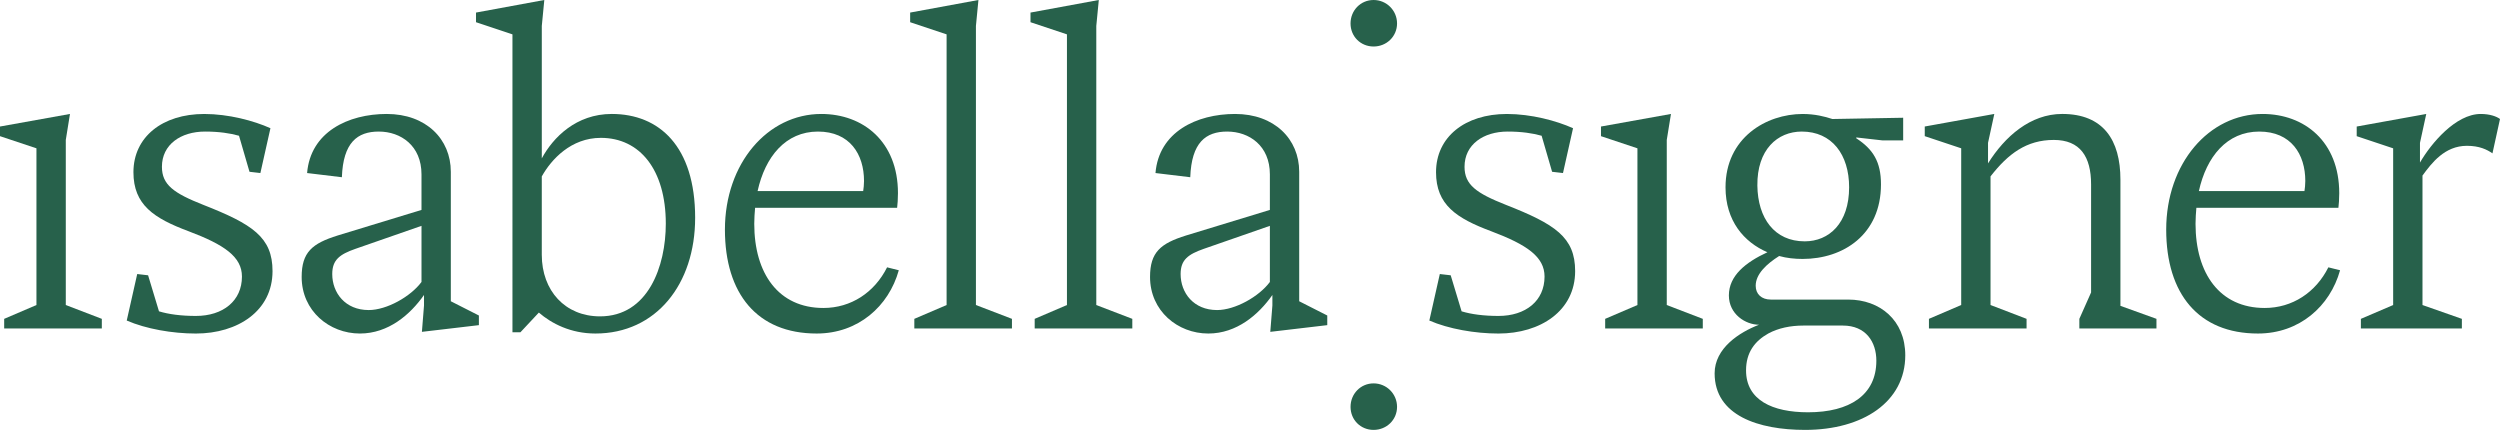<?xml version="1.0" encoding="UTF-8"?>
<svg id="Ebene_1" xmlns="http://www.w3.org/2000/svg" version="1.1" viewBox="0 0 283.465 48.744">
  <!-- Generator: Adobe Illustrator 29.3.1, SVG Export Plug-In . SVG Version: 2.1.0 Build 151)  -->
  <defs>
    <style>
      .st0 {
        fill: #27614b;
      }
    </style>
  </defs>
  <path class="st0" d="M7.459,34.586l4.086,1.567v1.093H.474v-1.093l3.659-1.567v-17.769l-4.133-1.378v-1.093l7.934-1.425-.474,2.945v18.719Z"/>
  <path class="st0" d="M30.664,14.538l-1.14,5.083-1.235-.143-1.188-4.086c-.998-.285-2.281-.475-3.848-.475-2.755,0-4.893,1.473-4.893,3.991,0,2.043,1.329,2.993,4.703,4.324,5.559,2.186,7.838,3.658,7.838,7.507,0,4.513-3.943,7.079-8.693,7.079-2.66,0-5.653-.523-7.838-1.473l1.188-5.274,1.234.143,1.235,4.086c1.093.333,2.518.523,4.181.523,3.088,0,5.226-1.711,5.226-4.466,0-2.233-1.995-3.61-6.033-5.131-3.943-1.472-6.271-2.993-6.271-6.699,0-3.991,3.278-6.604,8.029-6.604,2.755,0,5.605.76,7.507,1.615Z"/>
  <path class="st0" d="M54.301,36.867l-6.462.76.238-2.993v-1.188c-1.567,2.233-4.038,4.371-7.269,4.371-3.467,0-6.603-2.566-6.603-6.414,0-2.803,1.188-3.8,4.086-4.703l9.501-2.898v-4.039c0-3.231-2.327-4.846-4.846-4.846-2.422,0-4.038,1.235-4.181,5.178l-3.943-.475c.381-4.656,4.656-6.699,9.026-6.699,4.466,0,7.269,2.85,7.269,6.556v14.68l3.183,1.616v1.093ZM47.792,31.973v-6.365l-7.506,2.612c-1.757.618-2.614,1.235-2.614,2.85,0,2.138,1.473,4.086,4.133,4.086,2.043,0,4.752-1.52,5.986-3.183Z"/>
  <path class="st0" d="M78.819,24.705c0,7.506-4.419,13.112-11.307,13.112-2.803,0-4.988-1.14-6.414-2.376l-2.089,2.233h-.904V3.896l-4.133-1.378v-1.093l7.745-1.426-.285,2.946v15.012c1.283-2.375,3.895-5.036,7.934-5.036,5.369,0,9.454,3.658,9.454,11.783ZM75.493,25.37c0-6.129-2.945-9.739-7.363-9.739-3.373,0-5.607,2.423-6.699,4.371v8.885c0,4.085,2.661,6.984,6.604,6.984,5.463,0,7.458-5.702,7.458-10.5Z"/>
  <path class="st0" d="M101.911,30.643c-1.14,4.086-4.608,7.174-9.312,7.174-6.746,0-10.403-4.514-10.403-11.783,0-7.506,4.846-13.112,10.927-13.112,4.75,0,8.693,3.136,8.693,8.979,0,.666-.048,1.283-.095,1.664h-16.105c-.048.57-.095,1.188-.095,1.805,0,5.653,2.756,9.55,7.84,9.55,3.136,0,5.796-1.759,7.221-4.609l1.329.333ZM85.901,21.664h11.972c.048-.333.095-.713.095-1.14,0-3.041-1.615-5.606-5.226-5.606-3.658,0-5.986,2.85-6.841,6.746Z"/>
  <path class="st0" d="M110.655,34.586l4.086,1.567v1.093h-11.069v-1.093l3.659-1.567V3.896l-4.133-1.378v-1.093l7.743-1.426-.285,2.946v31.64Z"/>
  <path class="st0" d="M124.302,34.586l4.086,1.567v1.093h-11.069v-1.093l3.658-1.567V3.896l-4.133-1.378v-1.093l7.745-1.426-.285,2.946v31.64Z"/>
  <path class="st0" d="M150.495,36.867l-6.462.76.238-2.993v-1.188c-1.567,2.233-4.038,4.371-7.269,4.371-3.467,0-6.603-2.566-6.603-6.414,0-2.803,1.188-3.8,4.086-4.703l9.501-2.898v-4.039c0-3.231-2.327-4.846-4.846-4.846-2.422,0-4.038,1.235-4.181,5.178l-3.943-.475c.381-4.656,4.656-6.699,9.026-6.699,4.466,0,7.269,2.85,7.269,6.556v14.68l3.183,1.616v1.093ZM143.986,31.973v-6.365l-7.506,2.612c-1.757.618-2.614,1.235-2.614,2.85,0,2.138,1.473,4.086,4.133,4.086,2.043,0,4.752-1.52,5.986-3.183Z"/>
  <path class="st0" d="M178.361,14.538l-1.14,5.083-1.235-.143-1.187-4.086c-.998-.285-2.281-.475-3.849-.475-2.755,0-4.893,1.473-4.893,3.991,0,2.043,1.331,2.993,4.704,4.324,5.558,2.186,7.838,3.658,7.838,7.507,0,4.513-3.943,7.079-8.695,7.079-2.66,0-5.653-.523-7.838-1.473l1.188-5.274,1.235.143,1.235,4.086c1.093.333,2.517.523,4.18.523,3.088,0,5.226-1.711,5.226-4.466,0-2.233-1.995-3.61-6.033-5.131-3.943-1.472-6.271-2.993-6.271-6.699,0-3.991,3.278-6.604,8.03-6.604,2.755,0,5.605.76,7.506,1.615Z"/>
  <path class="st0" d="M188.987,34.586l4.086,1.567v1.093h-11.069v-1.093l3.658-1.567v-17.769l-4.133-1.378v-1.093l7.935-1.425-.476,2.945v18.719Z"/>
  <path class="st0" d="M209.569,33.968c3.564,0,6.462,2.328,6.462,6.319,0,5.274-4.798,8.457-11.355,8.457-5.274,0-10.262-1.615-10.262-6.414,0-2.85,2.804-4.655,5.036-5.51-1.52,0-3.42-1.188-3.42-3.326,0-2.233,1.9-3.753,4.37-4.893-2.66-1.14-4.75-3.564-4.75-7.364,0-5.606,4.609-8.314,8.742-8.314,1.377,0,2.517.285,3.372.57l8.029-.143v2.565h-2.375l-2.945-.332v.095c1.9,1.235,2.803,2.66,2.803,5.225,0,5.702-4.276,8.457-8.884,8.457-.904,0-1.806-.095-2.661-.333-1.425.903-2.66,2.043-2.66,3.373,0,.95.665,1.567,1.71,1.567h8.789ZM212.752,40.905c0-2.138-1.188-3.991-3.8-3.991h-4.466c-1.472,0-2.85.284-3.991.903-1.52.855-2.517,2.138-2.517,4.181,0,3.372,2.993,4.75,7.031,4.75,4.703,0,7.743-1.948,7.743-5.843ZM199.261,21.046c.048,3.706,1.948,6.319,5.368,6.319,2.756,0,5.036-2.043,5.036-6.129,0-3.706-1.948-6.319-5.368-6.319-2.756,0-5.083,2.043-5.036,6.129Z"/>
  <path class="st0" d="M244.51,37.246h-8.741v-1.093l1.331-2.993v-12.257c0-3.136-1.235-5.036-4.228-5.036-3.088,0-5.178,1.568-7.174,4.133v14.585l4.086,1.567v1.093h-11.069v-1.093l3.658-1.567v-17.769l-4.133-1.378v-1.093l7.887-1.425-.713,3.278v2.328c1.9-3.041,4.799-5.606,8.409-5.606,4.655,0,6.604,2.945,6.604,7.459v14.301l4.085,1.472v1.093Z"/>
  <path class="st0" d="M265.332,30.643c-1.14,4.086-4.608,7.174-9.312,7.174-6.746,0-10.403-4.514-10.403-11.783,0-7.506,4.846-13.112,10.927-13.112,4.75,0,8.693,3.136,8.693,8.979,0,.666-.048,1.283-.095,1.664h-16.105c-.048.57-.095,1.188-.095,1.805,0,5.653,2.756,9.55,7.84,9.55,3.136,0,5.796-1.759,7.221-4.609l1.329.333ZM249.322,21.664h11.972c.048-.333.095-.713.095-1.14,0-3.041-1.615-5.606-5.226-5.606-3.658,0-5.986,2.85-6.841,6.746Z"/>
  <path class="st0" d="M283.465,13.493l-.855,3.895c-.618-.427-1.473-.855-2.898-.855-2.518,0-3.991,1.948-5.036,3.373v14.681l4.465,1.567v1.093h-11.45v-1.093l3.659-1.567v-17.769l-4.133-1.378v-1.093l7.886-1.425-.712,3.278v2.233c1.235-2.138,4.038-5.511,6.888-5.511,1.045,0,1.805.285,2.186.57Z"/>
  <path class="st0" d="M158.406,46.131c0,1.473-1.188,2.613-2.661,2.613-1.472,0-2.612-1.14-2.612-2.613s1.14-2.66,2.612-2.66c1.473,0,2.661,1.187,2.661,2.66Z"/>
  <path class="st0" d="M158.406,2.66c0,1.473-1.188,2.613-2.66,2.613-1.473,0-2.614-1.14-2.614-2.613s1.14-2.66,2.614-2.66c1.472,0,2.66,1.187,2.66,2.66Z"/>
</svg>